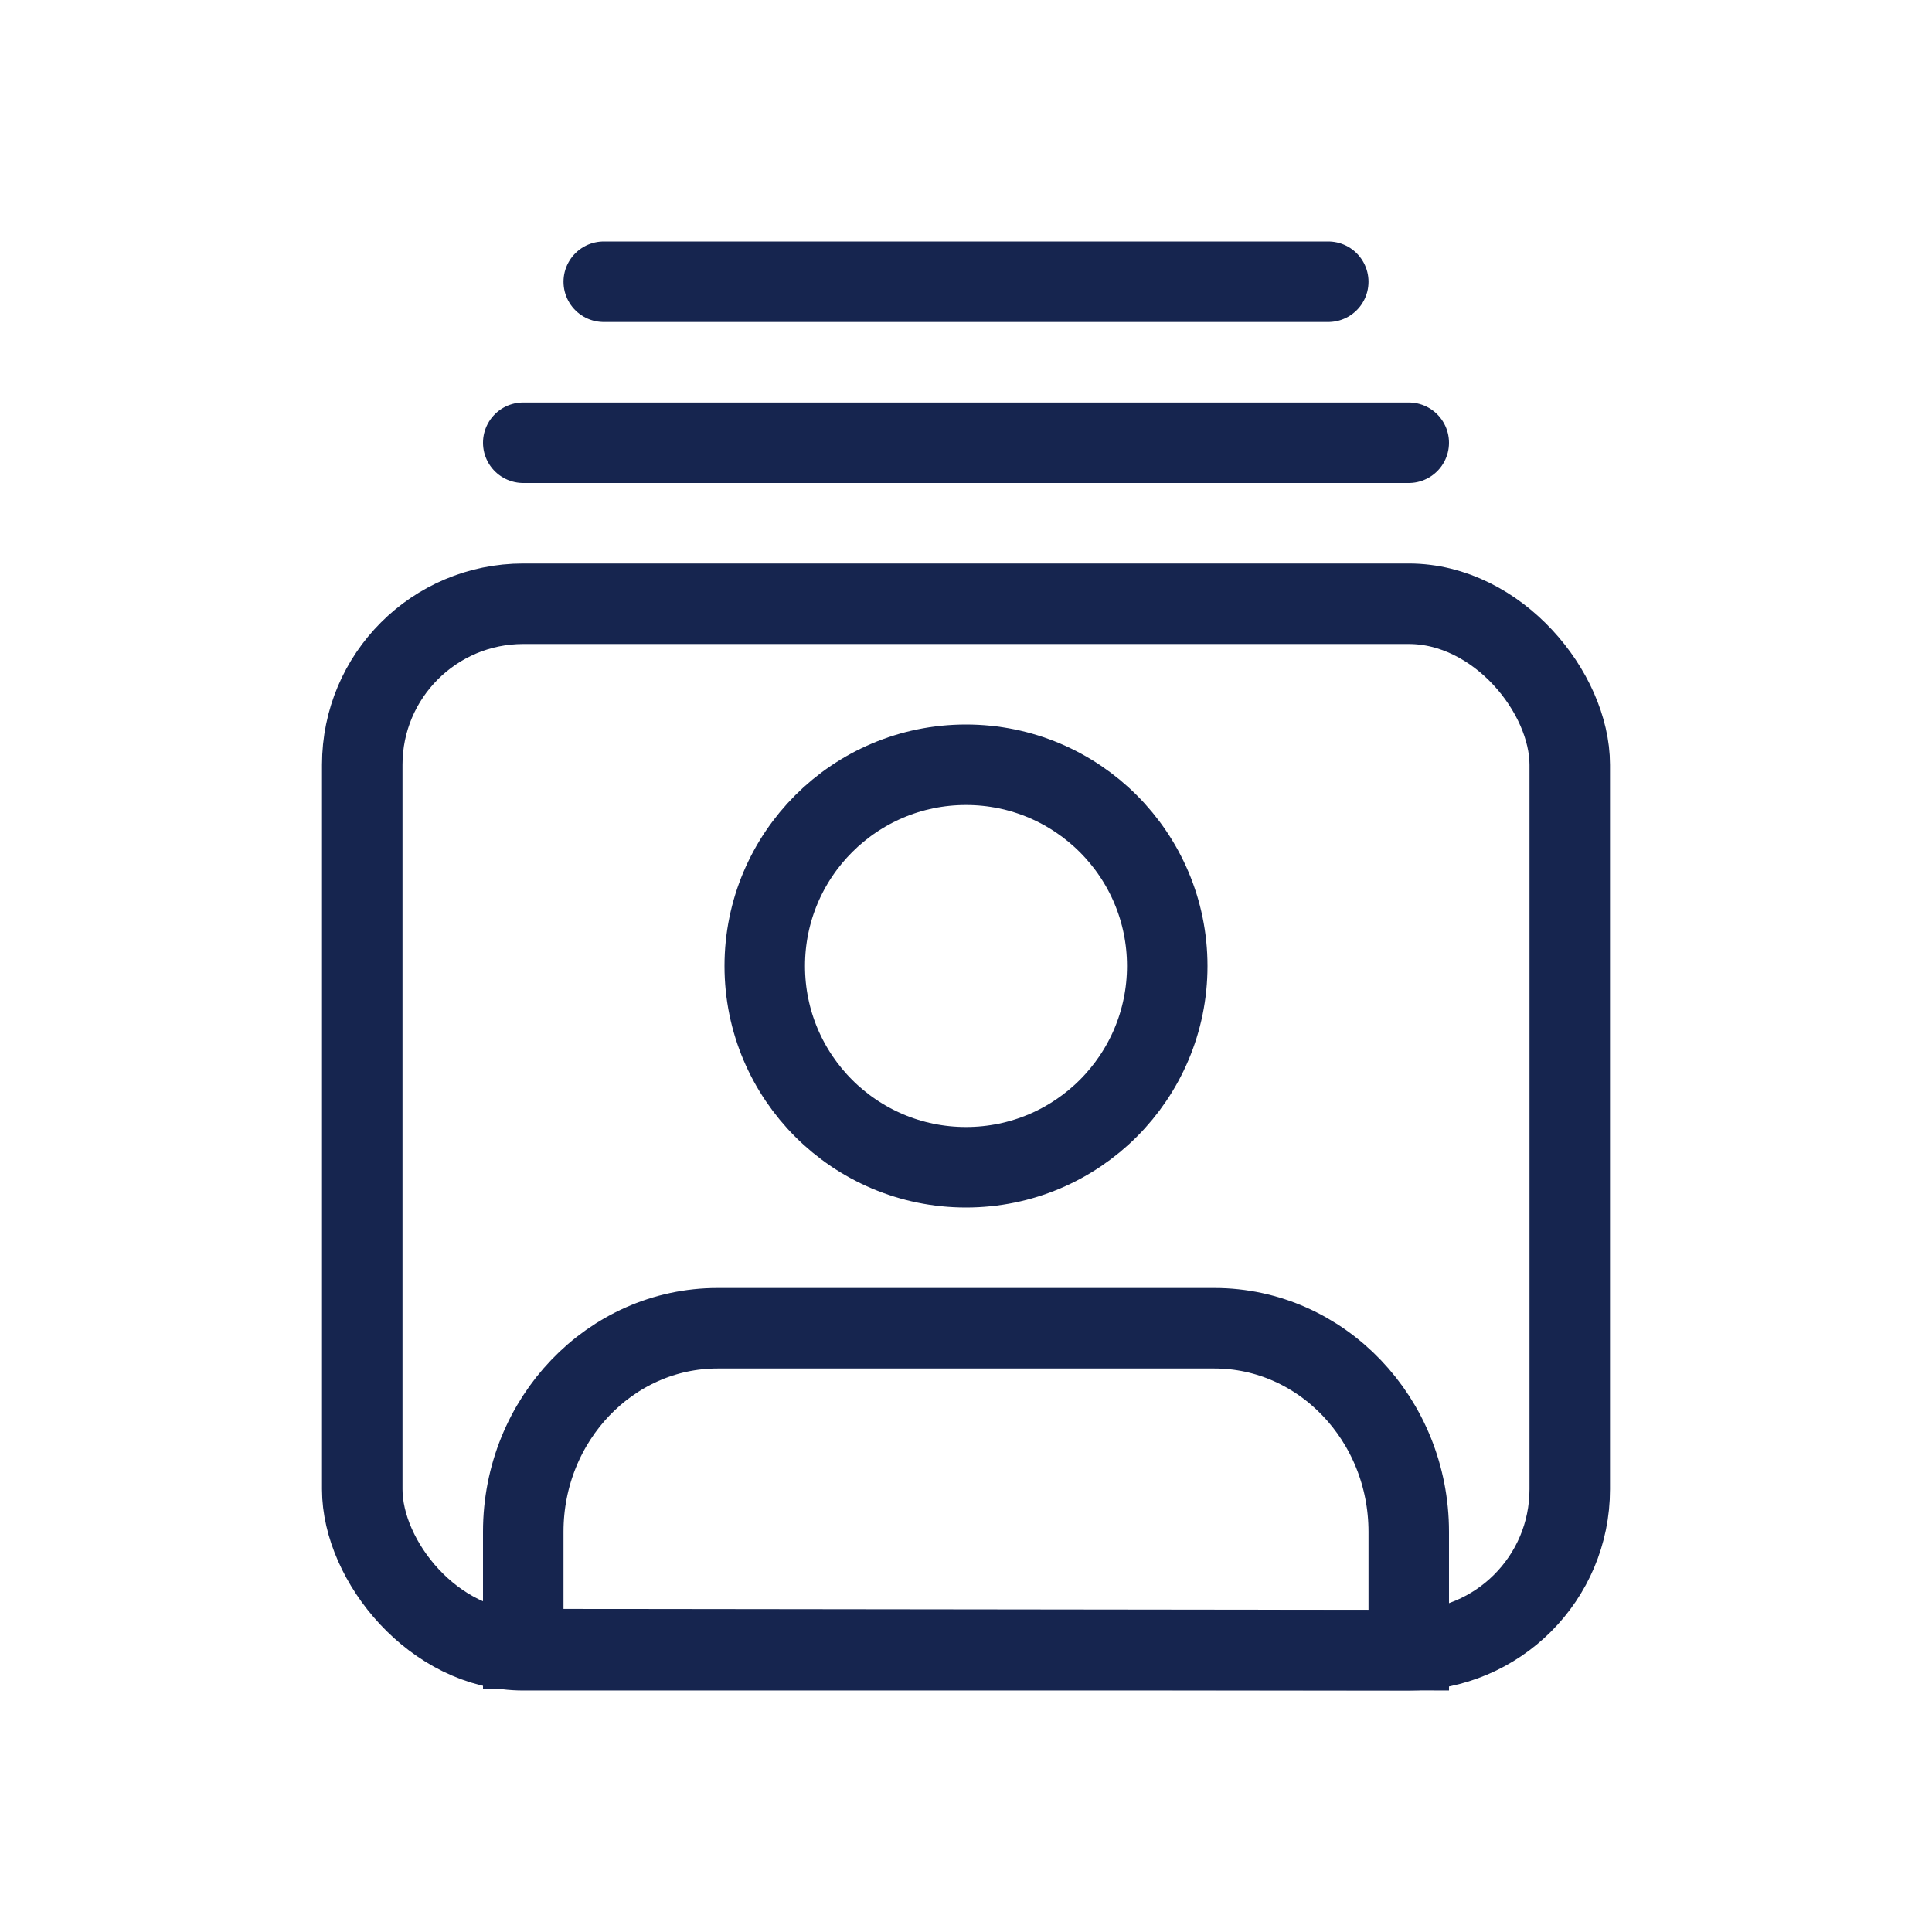 <svg xmlns="http://www.w3.org/2000/svg" width="24" height="24" viewBox="0 0 24 24">
    <g fill="none" fill-rule="evenodd" stroke="#16254F">
        <rect width="15" height="13" x="4.5" y="7.5" rx="2"/>
        <path d="M6.5 20.486l11 .013v-1.47c0-1.398-1.086-2.529-2.413-2.529H8.913c-1.326 0-2.413 1.129-2.413 2.528v1.458z"/>
        <circle cx="12" cy="12" r="2.5"/>
        <path stroke-linecap="round" stroke-linejoin="round" d="M6.5 5.5h11M7.5 3.5h9"/>
    </g>
</svg>
